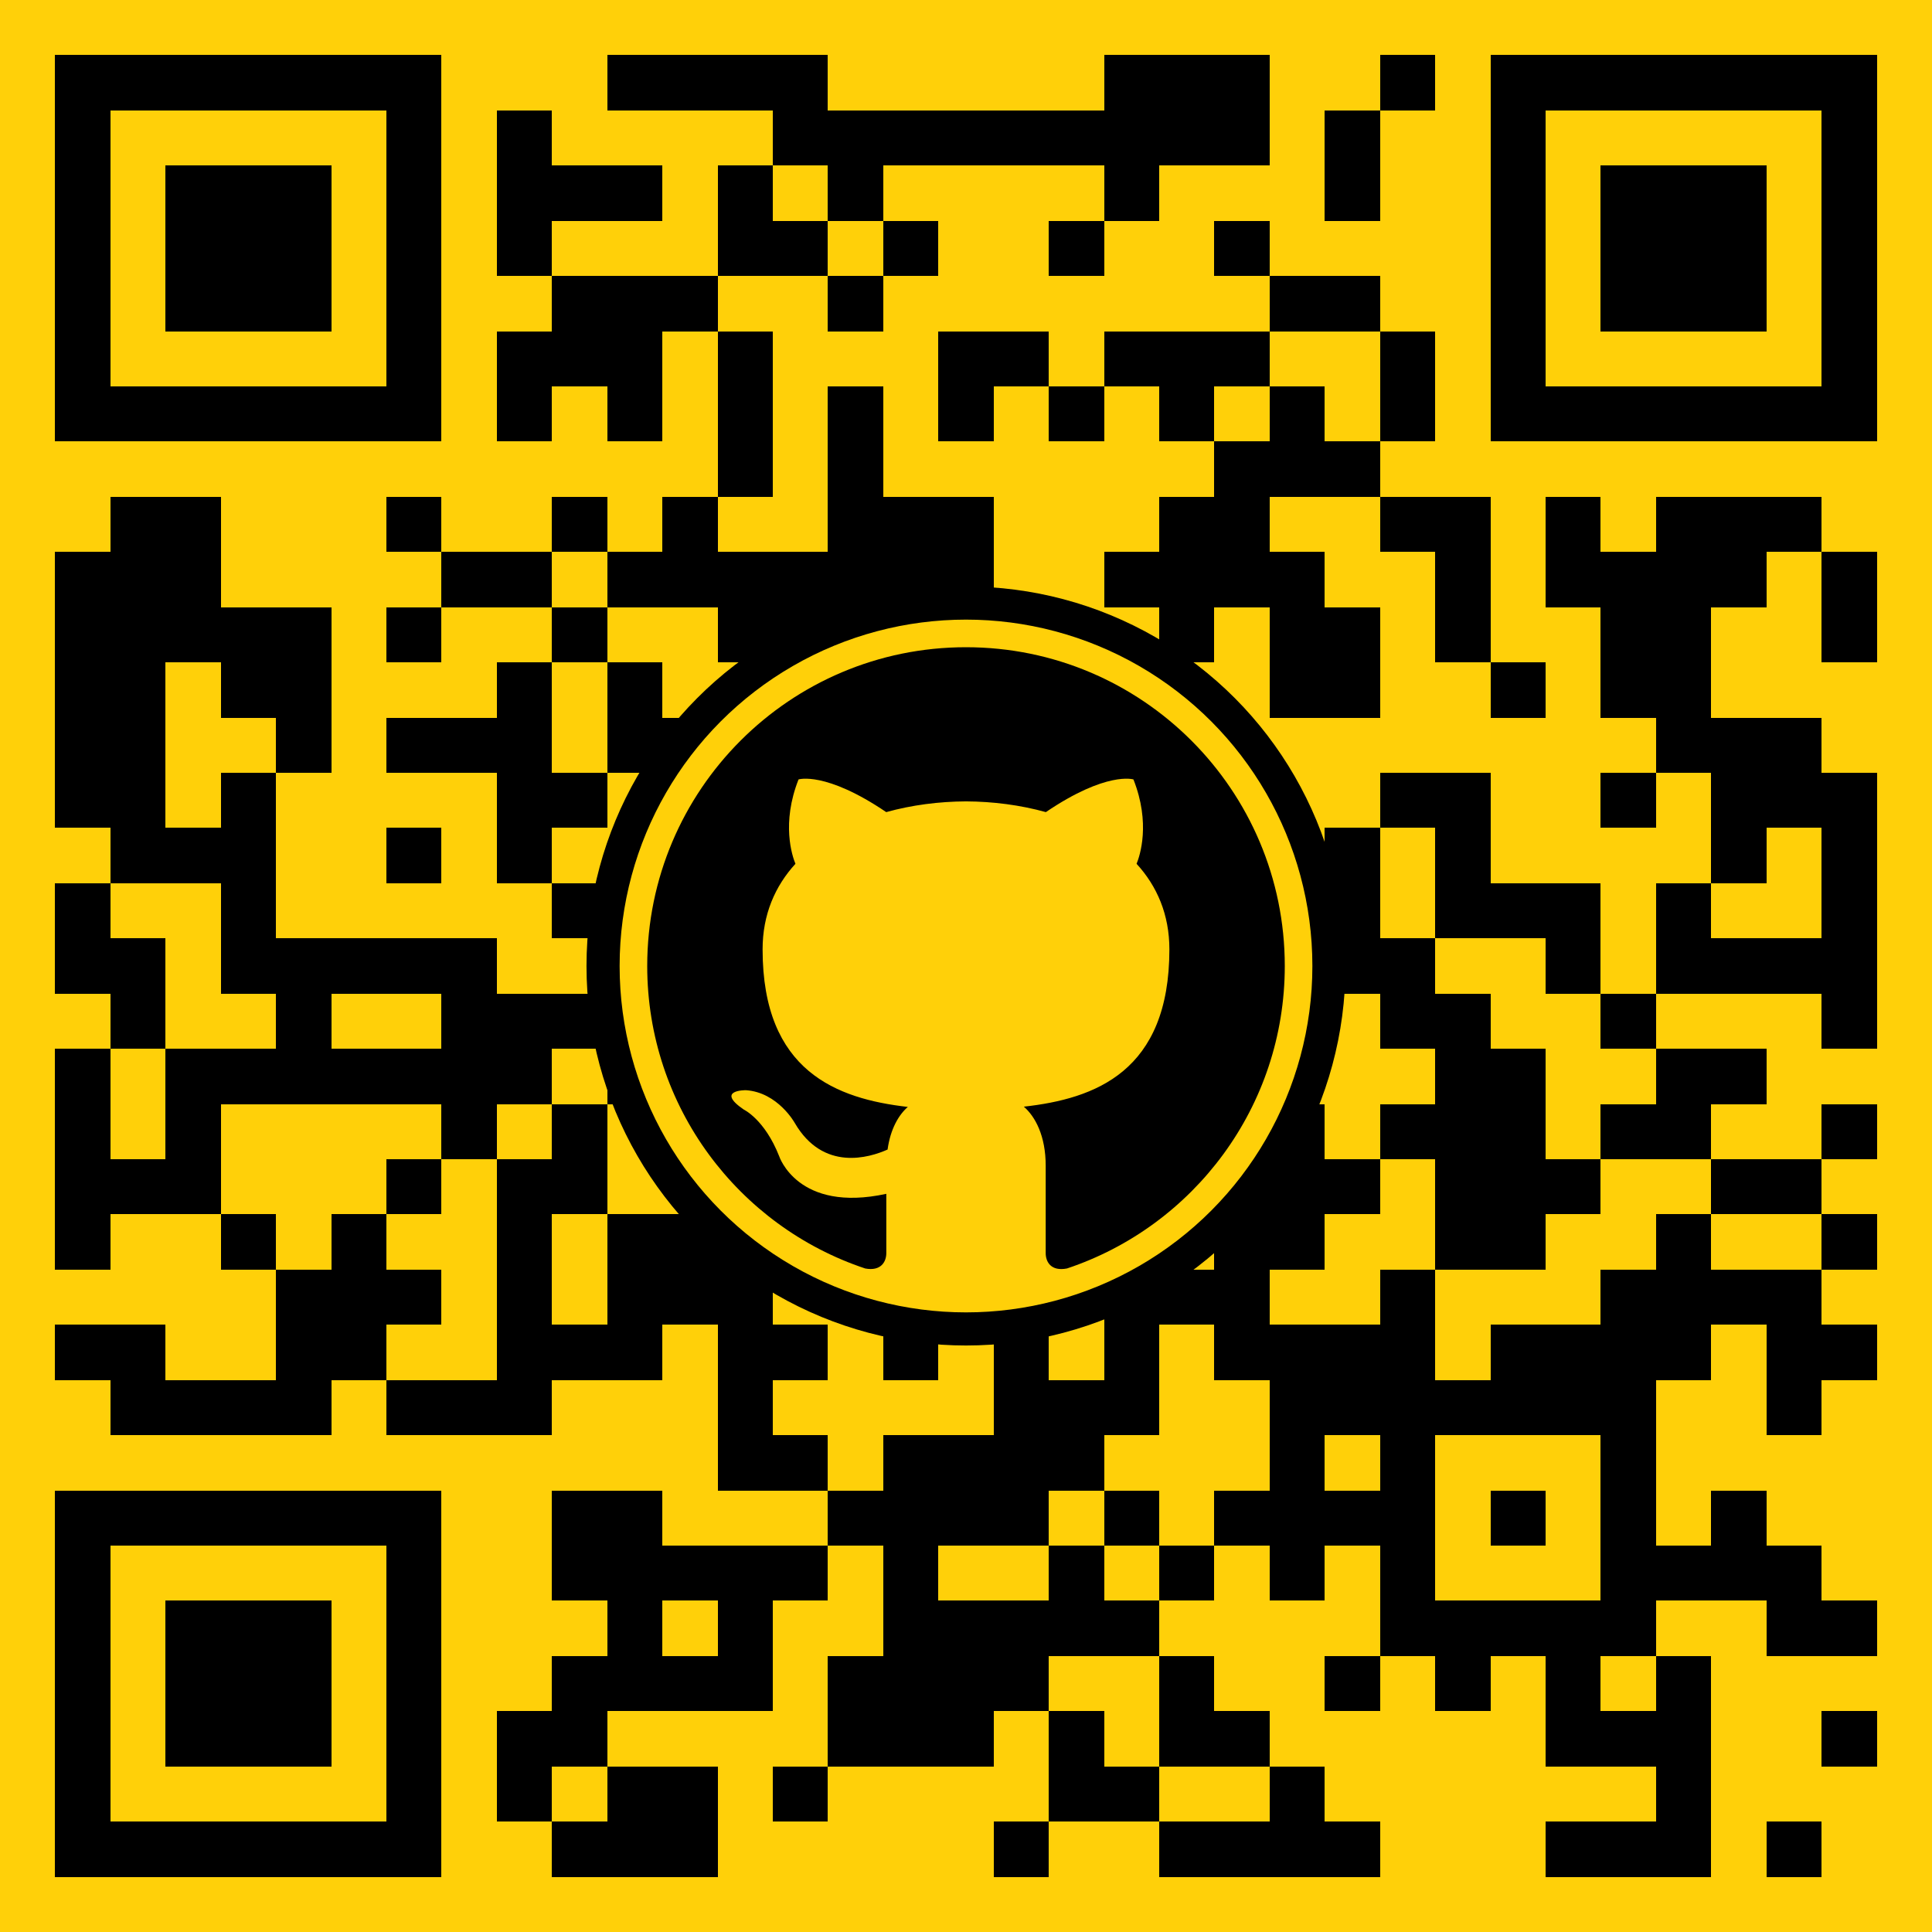 <svg width="350" height="350" version="1.1" xmlns="http://www.w3.org/2000/svg" xmlns:xlink="http://www.w3.org/1999/xlink"><svg><rect x="0" y="0" width="350" height="350" style="fill:#FFD009;shape-rendering:crispEdges;"></rect><path x="0" y="0" style="fill:#000;shape-rendering:crispEdges;" d="M10,10 V20 H20 V10 H10 Z M20,10 V20 H30 V10 H20 Z M30,10 V20 H40 V10 H30 Z M40,10 V20 H50 V10 H40 Z M50,10 V20 H60 V10 H50 Z M60,10 V20 H70 V10 H60 Z M70,10 V20 H80 V10 H70 Z M110,10 V20 H120 V10 H110 Z M120,10 V20 H130 V10 H120 Z M130,10 V20 H140 V10 H130 Z M140,10 V20 H150 V10 H140 Z M200,10 V20 H210 V10 H200 Z M210,10 V20 H220 V10 H210 Z M220,10 V20 H230 V10 H220 Z M250,10 V20 H260 V10 H250 Z M270,10 V20 H280 V10 H270 Z M280,10 V20 H290 V10 H280 Z M290,10 V20 H300 V10 H290 Z M300,10 V20 H310 V10 H300 Z M310,10 V20 H320 V10 H310 Z M320,10 V20 H330 V10 H320 Z M330,10 V20 H340 V10 H330 Z M10,20 V30 H20 V20 H10 Z M70,20 V30 H80 V20 H70 Z M90,20 V30 H100 V20 H90 Z M140,20 V30 H150 V20 H140 Z M150,20 V30 H160 V20 H150 Z M160,20 V30 H170 V20 H160 Z M170,20 V30 H180 V20 H170 Z M180,20 V30 H190 V20 H180 Z M190,20 V30 H200 V20 H190 Z M200,20 V30 H210 V20 H200 Z M210,20 V30 H220 V20 H210 Z M220,20 V30 H230 V20 H220 Z M240,20 V30 H250 V20 H240 Z M270,20 V30 H280 V20 H270 Z M330,20 V30 H340 V20 H330 Z M10,30 V40 H20 V30 H10 Z M30,30 V40 H40 V30 H30 Z M40,30 V40 H50 V30 H40 Z M50,30 V40 H60 V30 H50 Z M70,30 V40 H80 V30 H70 Z M90,30 V40 H100 V30 H90 Z M100,30 V40 H110 V30 H100 Z M110,30 V40 H120 V30 H110 Z M130,30 V40 H140 V30 H130 Z M150,30 V40 H160 V30 H150 Z M200,30 V40 H210 V30 H200 Z M240,30 V40 H250 V30 H240 Z M270,30 V40 H280 V30 H270 Z M290,30 V40 H300 V30 H290 Z M300,30 V40 H310 V30 H300 Z M310,30 V40 H320 V30 H310 Z M330,30 V40 H340 V30 H330 Z M10,40 V50 H20 V40 H10 Z M30,40 V50 H40 V40 H30 Z M40,40 V50 H50 V40 H40 Z M50,40 V50 H60 V40 H50 Z M70,40 V50 H80 V40 H70 Z M90,40 V50 H100 V40 H90 Z M130,40 V50 H140 V40 H130 Z M140,40 V50 H150 V40 H140 Z M160,40 V50 H170 V40 H160 Z M190,40 V50 H200 V40 H190 Z M220,40 V50 H230 V40 H220 Z M270,40 V50 H280 V40 H270 Z M290,40 V50 H300 V40 H290 Z M300,40 V50 H310 V40 H300 Z M310,40 V50 H320 V40 H310 Z M330,40 V50 H340 V40 H330 Z M10,50 V60 H20 V50 H10 Z M30,50 V60 H40 V50 H30 Z M40,50 V60 H50 V50 H40 Z M50,50 V60 H60 V50 H50 Z M70,50 V60 H80 V50 H70 Z M100,50 V60 H110 V50 H100 Z M110,50 V60 H120 V50 H110 Z M120,50 V60 H130 V50 H120 Z M150,50 V60 H160 V50 H150 Z M230,50 V60 H240 V50 H230 Z M240,50 V60 H250 V50 H240 Z M270,50 V60 H280 V50 H270 Z M290,50 V60 H300 V50 H290 Z M300,50 V60 H310 V50 H300 Z M310,50 V60 H320 V50 H310 Z M330,50 V60 H340 V50 H330 Z M10,60 V70 H20 V60 H10 Z M70,60 V70 H80 V60 H70 Z M90,60 V70 H100 V60 H90 Z M100,60 V70 H110 V60 H100 Z M110,60 V70 H120 V60 H110 Z M130,60 V70 H140 V60 H130 Z M170,60 V70 H180 V60 H170 Z M180,60 V70 H190 V60 H180 Z M200,60 V70 H210 V60 H200 Z M210,60 V70 H220 V60 H210 Z M220,60 V70 H230 V60 H220 Z M250,60 V70 H260 V60 H250 Z M270,60 V70 H280 V60 H270 Z M330,60 V70 H340 V60 H330 Z M10,70 V80 H20 V70 H10 Z M20,70 V80 H30 V70 H20 Z M30,70 V80 H40 V70 H30 Z M40,70 V80 H50 V70 H40 Z M50,70 V80 H60 V70 H50 Z M60,70 V80 H70 V70 H60 Z M70,70 V80 H80 V70 H70 Z M90,70 V80 H100 V70 H90 Z M110,70 V80 H120 V70 H110 Z M130,70 V80 H140 V70 H130 Z M150,70 V80 H160 V70 H150 Z M170,70 V80 H180 V70 H170 Z M190,70 V80 H200 V70 H190 Z M210,70 V80 H220 V70 H210 Z M230,70 V80 H240 V70 H230 Z M250,70 V80 H260 V70 H250 Z M270,70 V80 H280 V70 H270 Z M280,70 V80 H290 V70 H280 Z M290,70 V80 H300 V70 H290 Z M300,70 V80 H310 V70 H300 Z M310,70 V80 H320 V70 H310 Z M320,70 V80 H330 V70 H320 Z M330,70 V80 H340 V70 H330 Z M130,80 V90 H140 V80 H130 Z M150,80 V90 H160 V80 H150 Z M220,80 V90 H230 V80 H220 Z M230,80 V90 H240 V80 H230 Z M240,80 V90 H250 V80 H240 Z M20,90 V100 H30 V90 H20 Z M30,90 V100 H40 V90 H30 Z M70,90 V100 H80 V90 H70 Z M100,90 V100 H110 V90 H100 Z M120,90 V100 H130 V90 H120 Z M150,90 V100 H160 V90 H150 Z M160,90 V100 H170 V90 H160 Z M170,90 V100 H180 V90 H170 Z M210,90 V100 H220 V90 H210 Z M220,90 V100 H230 V90 H220 Z M250,90 V100 H260 V90 H250 Z M260,90 V100 H270 V90 H260 Z M280,90 V100 H290 V90 H280 Z M300,90 V100 H310 V90 H300 Z M310,90 V100 H320 V90 H310 Z M320,90 V100 H330 V90 H320 Z M10,100 V110 H20 V100 H10 Z M20,100 V110 H30 V100 H20 Z M30,100 V110 H40 V100 H30 Z M80,100 V110 H90 V100 H80 Z M90,100 V110 H100 V100 H90 Z M110,100 V110 H120 V100 H110 Z M120,100 V110 H130 V100 H120 Z M130,100 V110 H140 V100 H130 Z M140,100 V110 H150 V100 H140 Z M150,100 V110 H160 V100 H150 Z M160,100 V110 H170 V100 H160 Z M170,100 V110 H180 V100 H170 Z M200,100 V110 H210 V100 H200 Z M210,100 V110 H220 V100 H210 Z M220,100 V110 H230 V100 H220 Z M230,100 V110 H240 V100 H230 Z M260,100 V110 H270 V100 H260 Z M280,100 V110 H290 V100 H280 Z M290,100 V110 H300 V100 H290 Z M300,100 V110 H310 V100 H300 Z M310,100 V110 H320 V100 H310 Z M330,100 V110 H340 V100 H330 Z M10,110 V120 H20 V110 H10 Z M20,110 V120 H30 V110 H20 Z M30,110 V120 H40 V110 H30 Z M40,110 V120 H50 V110 H40 Z M50,110 V120 H60 V110 H50 Z M70,110 V120 H80 V110 H70 Z M100,110 V120 H110 V110 H100 Z M130,110 V120 H140 V110 H130 Z M140,110 V120 H150 V110 H140 Z M150,110 V120 H160 V110 H150 Z M160,110 V120 H170 V110 H160 Z M210,110 V120 H220 V110 H210 Z M230,110 V120 H240 V110 H230 Z M240,110 V120 H250 V110 H240 Z M260,110 V120 H270 V110 H260 Z M290,110 V120 H300 V110 H290 Z M300,110 V120 H310 V110 H300 Z M330,110 V120 H340 V110 H330 Z M10,120 V130 H20 V120 H10 Z M20,120 V130 H30 V120 H20 Z M40,120 V130 H50 V120 H40 Z M50,120 V130 H60 V120 H50 Z M90,120 V130 H100 V120 H90 Z M110,120 V130 H120 V120 H110 Z M150,120 V130 H160 V120 H150 Z M170,120 V130 H180 V120 H170 Z M190,120 V130 H200 V120 H190 Z M230,120 V130 H240 V120 H230 Z M240,120 V130 H250 V120 H240 Z M270,120 V130 H280 V120 H270 Z M290,120 V130 H300 V120 H290 Z M300,120 V130 H310 V120 H300 Z M10,130 V140 H20 V130 H10 Z M20,130 V140 H30 V130 H20 Z M50,130 V140 H60 V130 H50 Z M70,130 V140 H80 V130 H70 Z M80,130 V140 H90 V130 H80 Z M90,130 V140 H100 V130 H90 Z M110,130 V140 H120 V130 H110 Z M120,130 V140 H130 V130 H120 Z M140,130 V140 H150 V130 H140 Z M160,130 V140 H170 V130 H160 Z M170,130 V140 H180 V130 H170 Z M190,130 V140 H200 V130 H190 Z M300,130 V140 H310 V130 H300 Z M310,130 V140 H320 V130 H310 Z M320,130 V140 H330 V130 H320 Z M10,140 V150 H20 V140 H10 Z M20,140 V150 H30 V140 H20 Z M40,140 V150 H50 V140 H40 Z M90,140 V150 H100 V140 H90 Z M100,140 V150 H110 V140 H100 Z M120,140 V150 H130 V140 H120 Z M150,140 V150 H160 V140 H150 Z M190,140 V150 H200 V140 H190 Z M210,140 V150 H220 V140 H210 Z M220,140 V150 H230 V140 H220 Z M250,140 V150 H260 V140 H250 Z M260,140 V150 H270 V140 H260 Z M290,140 V150 H300 V140 H290 Z M310,140 V150 H320 V140 H310 Z M320,140 V150 H330 V140 H320 Z M330,140 V150 H340 V140 H330 Z M20,150 V160 H30 V150 H20 Z M30,150 V160 H40 V150 H30 Z M40,150 V160 H50 V150 H40 Z M70,150 V160 H80 V150 H70 Z M90,150 V160 H100 V150 H90 Z M130,150 V160 H140 V150 H130 Z M150,150 V160 H160 V150 H150 Z M160,150 V160 H170 V150 H160 Z M170,150 V160 H180 V150 H170 Z M180,150 V160 H190 V150 H180 Z M190,150 V160 H200 V150 H190 Z M200,150 V160 H210 V150 H200 Z M220,150 V160 H230 V150 H220 Z M240,150 V160 H250 V150 H240 Z M260,150 V160 H270 V150 H260 Z M310,150 V160 H320 V150 H310 Z M330,150 V160 H340 V150 H330 Z M10,160 V170 H20 V160 H10 Z M40,160 V170 H50 V160 H40 Z M100,160 V170 H110 V160 H100 Z M110,160 V170 H120 V160 H110 Z M150,160 V170 H160 V160 H150 Z M160,160 V170 H170 V160 H160 Z M170,160 V170 H180 V160 H170 Z M190,160 V170 H200 V160 H190 Z M200,160 V170 H210 V160 H200 Z M220,160 V170 H230 V160 H220 Z M230,160 V170 H240 V160 H230 Z M240,160 V170 H250 V160 H240 Z M260,160 V170 H270 V160 H260 Z M270,160 V170 H280 V160 H270 Z M280,160 V170 H290 V160 H280 Z M300,160 V170 H310 V160 H300 Z M330,160 V170 H340 V160 H330 Z M10,170 V180 H20 V170 H10 Z M20,170 V180 H30 V170 H20 Z M40,170 V180 H50 V170 H40 Z M50,170 V180 H60 V170 H50 Z M60,170 V180 H70 V170 H60 Z M70,170 V180 H80 V170 H70 Z M80,170 V180 H90 V170 H80 Z M130,170 V180 H140 V170 H130 Z M140,170 V180 H150 V170 H140 Z M150,170 V180 H160 V170 H150 Z M180,170 V180 H190 V170 H180 Z M190,170 V180 H200 V170 H190 Z M220,170 V180 H230 V170 H220 Z M230,170 V180 H240 V170 H230 Z M240,170 V180 H250 V170 H240 Z M250,170 V180 H260 V170 H250 Z M280,170 V180 H290 V170 H280 Z M300,170 V180 H310 V170 H300 Z M310,170 V180 H320 V170 H310 Z M320,170 V180 H330 V170 H320 Z M330,170 V180 H340 V170 H330 Z M20,180 V190 H30 V180 H20 Z M50,180 V190 H60 V180 H50 Z M80,180 V190 H90 V180 H80 Z M90,180 V190 H100 V180 H90 Z M100,180 V190 H110 V180 H100 Z M120,180 V190 H130 V180 H120 Z M140,180 V190 H150 V180 H140 Z M160,180 V190 H170 V180 H160 Z M170,180 V190 H180 V180 H170 Z M180,180 V190 H190 V180 H180 Z M220,180 V190 H230 V180 H220 Z M250,180 V190 H260 V180 H250 Z M260,180 V190 H270 V180 H260 Z M290,180 V190 H300 V180 H290 Z M330,180 V190 H340 V180 H330 Z M10,190 V200 H20 V190 H10 Z M30,190 V200 H40 V190 H30 Z M40,190 V200 H50 V190 H40 Z M50,190 V200 H60 V190 H50 Z M60,190 V200 H70 V190 H60 Z M70,190 V200 H80 V190 H70 Z M80,190 V200 H90 V190 H80 Z M90,190 V200 H100 V190 H90 Z M110,190 V200 H120 V190 H110 Z M150,190 V200 H160 V190 H150 Z M200,190 V200 H210 V190 H200 Z M220,190 V200 H230 V190 H220 Z M260,190 V200 H270 V190 H260 Z M270,190 V200 H280 V190 H270 Z M300,190 V200 H310 V190 H300 Z M310,190 V200 H320 V190 H310 Z M10,200 V210 H20 V200 H10 Z M30,200 V210 H40 V200 H30 Z M80,200 V210 H90 V200 H80 Z M100,200 V210 H110 V200 H100 Z M120,200 V210 H130 V200 H120 Z M130,200 V210 H140 V200 H130 Z M150,200 V210 H160 V200 H150 Z M200,200 V210 H210 V200 H200 Z M230,200 V210 H240 V200 H230 Z M250,200 V210 H260 V200 H250 Z M260,200 V210 H270 V200 H260 Z M270,200 V210 H280 V200 H270 Z M290,200 V210 H300 V200 H290 Z M300,200 V210 H310 V200 H300 Z M330,200 V210 H340 V200 H330 Z M10,210 V220 H20 V210 H10 Z M20,210 V220 H30 V210 H20 Z M30,210 V220 H40 V210 H30 Z M70,210 V220 H80 V210 H70 Z M90,210 V220 H100 V210 H90 Z M100,210 V220 H110 V210 H100 Z M130,210 V220 H140 V210 H130 Z M140,210 V220 H150 V210 H140 Z M150,210 V220 H160 V210 H150 Z M170,210 V220 H180 V210 H170 Z M180,210 V220 H190 V210 H180 Z M190,210 V220 H200 V210 H190 Z M220,210 V220 H230 V210 H220 Z M230,210 V220 H240 V210 H230 Z M240,210 V220 H250 V210 H240 Z M260,210 V220 H270 V210 H260 Z M270,210 V220 H280 V210 H270 Z M280,210 V220 H290 V210 H280 Z M310,210 V220 H320 V210 H310 Z M320,210 V220 H330 V210 H320 Z M10,220 V230 H20 V220 H10 Z M40,220 V230 H50 V220 H40 Z M60,220 V230 H70 V220 H60 Z M90,220 V230 H100 V220 H90 Z M110,220 V230 H120 V220 H110 Z M120,220 V230 H130 V220 H120 Z M130,220 V230 H140 V220 H130 Z M140,220 V230 H150 V220 H140 Z M150,220 V230 H160 V220 H150 Z M160,220 V230 H170 V220 H160 Z M170,220 V230 H180 V220 H170 Z M190,220 V230 H200 V220 H190 Z M220,220 V230 H230 V220 H220 Z M230,220 V230 H240 V220 H230 Z M260,220 V230 H270 V220 H260 Z M270,220 V230 H280 V220 H270 Z M300,220 V230 H310 V220 H300 Z M330,220 V230 H340 V220 H330 Z M50,230 V240 H60 V230 H50 Z M60,230 V240 H70 V230 H60 Z M70,230 V240 H80 V230 H70 Z M90,230 V240 H100 V230 H90 Z M110,230 V240 H120 V230 H110 Z M120,230 V240 H130 V230 H120 Z M130,230 V240 H140 V230 H130 Z M170,230 V240 H180 V230 H170 Z M180,230 V240 H190 V230 H180 Z M200,230 V240 H210 V230 H200 Z M210,230 V240 H220 V230 H210 Z M220,230 V240 H230 V230 H220 Z M250,230 V240 H260 V230 H250 Z M290,230 V240 H300 V230 H290 Z M300,230 V240 H310 V230 H300 Z M310,230 V240 H320 V230 H310 Z M320,230 V240 H330 V230 H320 Z M10,240 V250 H20 V240 H10 Z M20,240 V250 H30 V240 H20 Z M50,240 V250 H60 V240 H50 Z M60,240 V250 H70 V240 H60 Z M90,240 V250 H100 V240 H90 Z M100,240 V250 H110 V240 H100 Z M110,240 V250 H120 V240 H110 Z M130,240 V250 H140 V240 H130 Z M140,240 V250 H150 V240 H140 Z M160,240 V250 H170 V240 H160 Z M180,240 V250 H190 V240 H180 Z M200,240 V250 H210 V240 H200 Z M220,240 V250 H230 V240 H220 Z M230,240 V250 H240 V240 H230 Z M240,240 V250 H250 V240 H240 Z M250,240 V250 H260 V240 H250 Z M270,240 V250 H280 V240 H270 Z M280,240 V250 H290 V240 H280 Z M290,240 V250 H300 V240 H290 Z M300,240 V250 H310 V240 H300 Z M320,240 V250 H330 V240 H320 Z M330,240 V250 H340 V240 H330 Z M20,250 V260 H30 V250 H20 Z M30,250 V260 H40 V250 H30 Z M40,250 V260 H50 V250 H40 Z M50,250 V260 H60 V250 H50 Z M70,250 V260 H80 V250 H70 Z M80,250 V260 H90 V250 H80 Z M90,250 V260 H100 V250 H90 Z M130,250 V260 H140 V250 H130 Z M180,250 V260 H190 V250 H180 Z M190,250 V260 H200 V250 H190 Z M200,250 V260 H210 V250 H200 Z M230,250 V260 H240 V250 H230 Z M240,250 V260 H250 V250 H240 Z M250,250 V260 H260 V250 H250 Z M260,250 V260 H270 V250 H260 Z M270,250 V260 H280 V250 H270 Z M280,250 V260 H290 V250 H280 Z M290,250 V260 H300 V250 H290 Z M320,250 V260 H330 V250 H320 Z M130,260 V270 H140 V260 H130 Z M140,260 V270 H150 V260 H140 Z M160,260 V270 H170 V260 H160 Z M170,260 V270 H180 V260 H170 Z M180,260 V270 H190 V260 H180 Z M190,260 V270 H200 V260 H190 Z M230,260 V270 H240 V260 H230 Z M250,260 V270 H260 V260 H250 Z M290,260 V270 H300 V260 H290 Z M10,270 V280 H20 V270 H10 Z M20,270 V280 H30 V270 H20 Z M30,270 V280 H40 V270 H30 Z M40,270 V280 H50 V270 H40 Z M50,270 V280 H60 V270 H50 Z M60,270 V280 H70 V270 H60 Z M70,270 V280 H80 V270 H70 Z M100,270 V280 H110 V270 H100 Z M110,270 V280 H120 V270 H110 Z M150,270 V280 H160 V270 H150 Z M160,270 V280 H170 V270 H160 Z M170,270 V280 H180 V270 H170 Z M180,270 V280 H190 V270 H180 Z M200,270 V280 H210 V270 H200 Z M220,270 V280 H230 V270 H220 Z M230,270 V280 H240 V270 H230 Z M240,270 V280 H250 V270 H240 Z M250,270 V280 H260 V270 H250 Z M270,270 V280 H280 V270 H270 Z M290,270 V280 H300 V270 H290 Z M310,270 V280 H320 V270 H310 Z M10,280 V290 H20 V280 H10 Z M70,280 V290 H80 V280 H70 Z M100,280 V290 H110 V280 H100 Z M110,280 V290 H120 V280 H110 Z M120,280 V290 H130 V280 H120 Z M130,280 V290 H140 V280 H130 Z M140,280 V290 H150 V280 H140 Z M160,280 V290 H170 V280 H160 Z M190,280 V290 H200 V280 H190 Z M210,280 V290 H220 V280 H210 Z M230,280 V290 H240 V280 H230 Z M250,280 V290 H260 V280 H250 Z M290,280 V290 H300 V280 H290 Z M300,280 V290 H310 V280 H300 Z M310,280 V290 H320 V280 H310 Z M320,280 V290 H330 V280 H320 Z M10,290 V300 H20 V290 H10 Z M30,290 V300 H40 V290 H30 Z M40,290 V300 H50 V290 H40 Z M50,290 V300 H60 V290 H50 Z M70,290 V300 H80 V290 H70 Z M110,290 V300 H120 V290 H110 Z M130,290 V300 H140 V290 H130 Z M160,290 V300 H170 V290 H160 Z M170,290 V300 H180 V290 H170 Z M180,290 V300 H190 V290 H180 Z M190,290 V300 H200 V290 H190 Z M200,290 V300 H210 V290 H200 Z M250,290 V300 H260 V290 H250 Z M260,290 V300 H270 V290 H260 Z M270,290 V300 H280 V290 H270 Z M280,290 V300 H290 V290 H280 Z M290,290 V300 H300 V290 H290 Z M320,290 V300 H330 V290 H320 Z M330,290 V300 H340 V290 H330 Z M10,300 V310 H20 V300 H10 Z M30,300 V310 H40 V300 H30 Z M40,300 V310 H50 V300 H40 Z M50,300 V310 H60 V300 H50 Z M70,300 V310 H80 V300 H70 Z M100,300 V310 H110 V300 H100 Z M110,300 V310 H120 V300 H110 Z M120,300 V310 H130 V300 H120 Z M130,300 V310 H140 V300 H130 Z M150,300 V310 H160 V300 H150 Z M160,300 V310 H170 V300 H160 Z M170,300 V310 H180 V300 H170 Z M180,300 V310 H190 V300 H180 Z M210,300 V310 H220 V300 H210 Z M240,300 V310 H250 V300 H240 Z M260,300 V310 H270 V300 H260 Z M280,300 V310 H290 V300 H280 Z M300,300 V310 H310 V300 H300 Z M10,310 V320 H20 V310 H10 Z M30,310 V320 H40 V310 H30 Z M40,310 V320 H50 V310 H40 Z M50,310 V320 H60 V310 H50 Z M70,310 V320 H80 V310 H70 Z M90,310 V320 H100 V310 H90 Z M100,310 V320 H110 V310 H100 Z M150,310 V320 H160 V310 H150 Z M160,310 V320 H170 V310 H160 Z M170,310 V320 H180 V310 H170 Z M190,310 V320 H200 V310 H190 Z M210,310 V320 H220 V310 H210 Z M220,310 V320 H230 V310 H220 Z M280,310 V320 H290 V310 H280 Z M290,310 V320 H300 V310 H290 Z M300,310 V320 H310 V310 H300 Z M330,310 V320 H340 V310 H330 Z M10,320 V330 H20 V320 H10 Z M70,320 V330 H80 V320 H70 Z M90,320 V330 H100 V320 H90 Z M110,320 V330 H120 V320 H110 Z M120,320 V330 H130 V320 H120 Z M140,320 V330 H150 V320 H140 Z M190,320 V330 H200 V320 H190 Z M200,320 V330 H210 V320 H200 Z M230,320 V330 H240 V320 H230 Z M300,320 V330 H310 V320 H300 Z M10,330 V340 H20 V330 H10 Z M20,330 V340 H30 V330 H20 Z M30,330 V340 H40 V330 H30 Z M40,330 V340 H50 V330 H40 Z M50,330 V340 H60 V330 H50 Z M60,330 V340 H70 V330 H60 Z M70,330 V340 H80 V330 H70 Z M100,330 V340 H110 V330 H100 Z M110,330 V340 H120 V330 H110 Z M120,330 V340 H130 V330 H120 Z M180,330 V340 H190 V330 H180 Z M210,330 V340 H220 V330 H210 Z M220,330 V340 H230 V330 H220 Z M230,330 V340 H240 V330 H230 Z M240,330 V340 H250 V330 H240 Z M280,330 V340 H290 V330 H280 Z M290,330 V340 H300 V330 H290 Z M300,330 V340 H310 V330 H300 Z M320,330 V340 H330 V330 H320 Z "></path></svg><circle fill="#FFD009" stroke-width="6px" stroke="#000" cx="175" cy="175" r="65.75"></circle><svg x="117.25" y="117.25" width="115.5" height="115.5" viewBox="0 0 24 24" fill="#000"><path d="M12 0c-6.626 0-12 5.373-12 12 0 5.302 3.438 9.8 8.207 11.387.599.111.793-.261.793-.577v-2.234c-3.338.726-4.033-1.416-4.033-1.416-.546-1.387-1.333-1.756-1.333-1.756-1.089-.745.083-.729.083-.729 1.205.084 1.839 1.237 1.839 1.237 1.07 1.834 2.807 1.304 3.492.997.107-.775.418-1.305.762-1.604-2.665-.305-5.467-1.334-5.467-5.931 0-1.311.469-2.381 1.236-3.221-.124-.303-.535-1.524.117-3.176 0 0 1.008-.322 3.301 1.23.957-.266 1.983-.399 3.003-.404 1.02.005 2.047.138 3.006.404 2.291-1.552 3.297-1.23 3.297-1.23.653 1.653.242 2.874.118 3.176.77.84 1.235 1.911 1.235 3.221 0 4.609-2.807 5.624-5.479 5.921.43.372.823 1.102.823 2.222v3.293c0 .319.192.694.801.576 4.765-1.589 8.199-6.086 8.199-11.386 0-6.627-5.373-12-12-12z"></path></svg></svg>